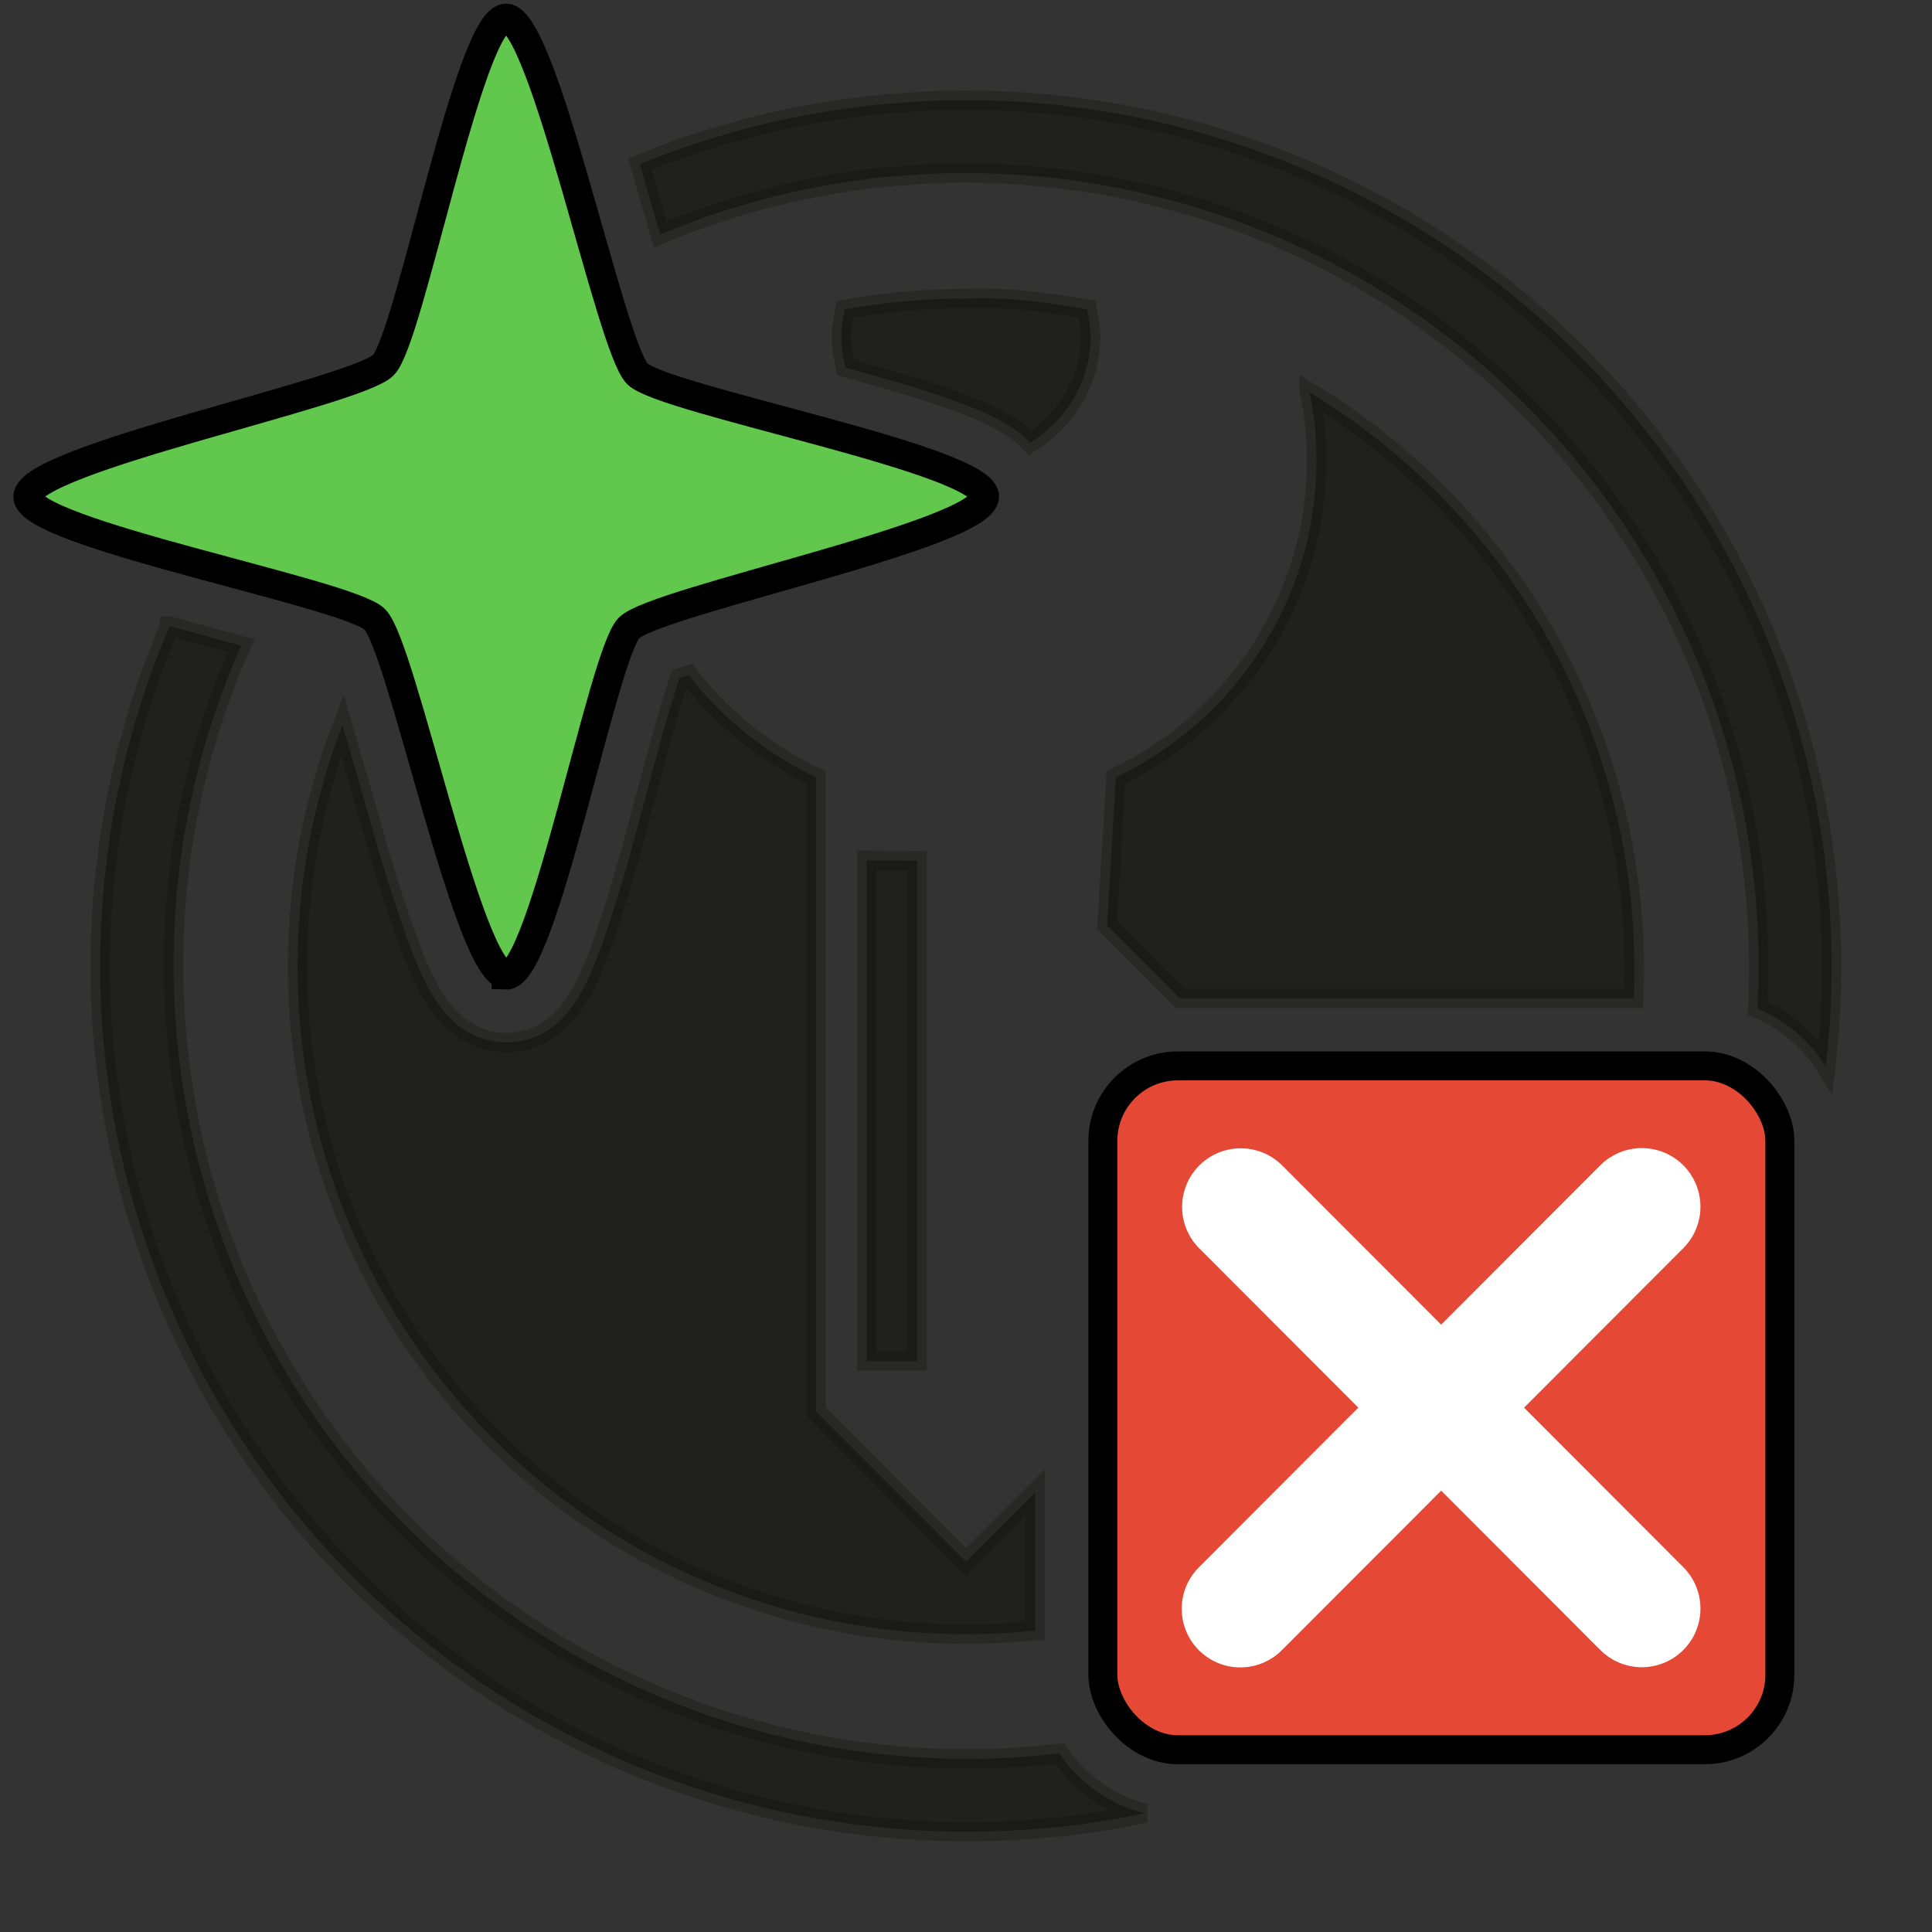 <svg xml:space="preserve" version="1.1" viewBox="0 0 100 100" id="svg2" xmlns:xlink="http://www.w3.org/1999/xlink" xmlns="http://www.w3.org/2000/svg"><rect x="0" y="0" width="100" height="100" fill="#333333" stroke="none"/><defs id="defs23"><linearGradient id="SVGID_2_-3" gradientUnits="userSpaceOnUse" x1="73.8" y1="1532.14" x2="73.8" y2="1574" gradientTransform="translate(3.8 -1480.3)"><stop offset="0" style="stop-color:#eaa74b;stop-opacity:1" id="stop373"/><stop offset="1" style="stop-color:#ac6f25;stop-opacity:1" id="stop375"/></linearGradient><linearGradient xlink:href="#linearGradient4316" id="linearGradient5199" x1="53.24" y1="12.75" x2="53.24" y2="86.36" gradientUnits="userSpaceOnUse" gradientTransform="translate(-50.41 11.36)"/><linearGradient id="linearGradient4316"><stop id="stop4318" offset="0" style="stop-color:#226e23;stop-opacity:1"/><stop id="stop4320" offset="1" style="stop-color:#63ab3a;stop-opacity:1"/></linearGradient></defs><linearGradient id="SVGID_1_" gradientUnits="userSpaceOnUse" x1="50.27" y1="-1470.94" x2="49.7" y2="-1392.79" gradientTransform="matrix(1 0 0 -1 -50.2 -1373.16)"><stop offset="0" style="stop-color:gray" id="stop4"/><stop offset="1" style="stop-color:#4b4b4d" id="stop6"/></linearGradient><linearGradient id="SVGID_2_" gradientUnits="userSpaceOnUse" x1="73.8" y1="1532.14" x2="73.8" y2="1574" gradientTransform="translate(-2.73 -1488.34)"><stop offset="0" style="stop-color:#d69029" id="stop11"/><stop offset="1" style="stop-color:#af7125" id="stop13"/></linearGradient><g stroke="#0c0c0c" stroke-opacity=".8" id="g11474" style="display:inline"><g id="layer13" style="display:inline"><path d="M50 5.18a43 43 0 0 0-2.27.06l-1.02.08c-.4.03-.79.05-1.18.09-.48.05-.96.11-1.43.18l-.75.09c-.59.09-1.17.2-1.76.3l-.35.07c-.62.12-1.23.26-1.83.4l-.28.07c-.62.16-1.23.33-1.84.51l-.21.06c-.63.19-1.24.4-1.86.6-.05.03-.1.04-.16.06-.61.22-1.22.46-1.82.7l-.12.05.05.17 1 3.47a40.66 40.66 0 0 1 7.63-2.36l.12-.02a40.69 40.69 0 0 1 3.9-.6l1.12-.08c.32-.02.64-.06.97-.07a41.08 41.08 0 0 1 43.06 43.2c1.46.6 2.7 1.66 3.53 3 .1-.83.17-1.67.23-2.5v-.11A44.87 44.87 0 0 0 50 5.18zm1.6 10.27c-.53-.02-1.06-.02-1.6 0a36 36 0 0 0-6.27.56c-.09.47-.18.93-.18 1.4 0 .27.02.54.05.8l.01.07.15.75c2.08.57 4.12 1.15 5.82 1.78.89.33 1.67.64 2.47 1.12.4.23.8.5 1.27.99.21-.13.42-.28.62-.43l.15-.13c.3-.25.57-.52.83-.82a6.5 6.5 0 0 0 1.46-3.15l.02-.18c.03-.26.05-.53.05-.8 0-.47-.1-.93-.18-1.4-1.55-.28-3.09-.5-4.67-.56zm16.17 4.86c.28 1.22.37 2.34.37 3.56 0 7.2-4.3 13.47-10.38 16.36l-.46 7.67 3.76 3.77h23.5A34.9 34.9 0 0 0 67.77 20.3zM8.78 32.41v.02c-.28.64-.53 1.28-.78 1.93 0 .04-.02.07-.04.1-.25.69-.48 1.37-.7 2.06l-.02.04c-.18.6-.36 1.21-.52 1.83l-.1.34c-.15.6-.3 1.2-.42 1.81l-.09.37c-.14.7-.27 1.4-.38 2.12l-.02.1c-.07.47-.13.96-.18 1.44l-.11.84v.01A44.88 44.88 0 0 0 5.18 50a44.87 44.87 0 0 0 47.17 44.75h.02l.29-.02c.68-.04 1.36-.09 2.04-.16h.07a44.83 44.83 0 0 0 4.5-.72 7.49 7.49 0 0 1-4.44-3.1h-.04c-.74.1-1.49.16-2.24.2l-.15.02A41.08 41.08 0 0 1 9.04 47.82l.02-.34c.03-.6.08-1.2.14-1.79l.06-.45c.06-.57.14-1.14.22-1.7l.05-.27c.1-.61.22-1.22.35-1.82l.05-.23a40.5 40.5 0 0 1 1.05-3.89l.03-.07c.2-.64.43-1.28.68-1.91v-.02c.25-.65.51-1.28.8-1.91l-3.52-.96-.18-.05Zm26.86 2.52-.46.15a54.6 54.6 0 0 0-.56 1.77c-.49 1.68-1.06 3.88-1.66 6.08a78.9 78.9 0 0 1-1.87 6.15c-.33.9-.65 1.68-1.12 2.48-.24.4-.5.8-1.01 1.29a3.97 3.97 0 0 1-5.57-.07 5.65 5.65 0 0 1-.99-1.26c-.48-.8-.82-1.6-1.17-2.51a83.03 83.03 0 0 1-2-6.28l-1.5-5.2a34.79 34.79 0 0 0-2 7.7l-.09.73a34.61 34.61 0 0 0-.24 4A34.58 34.58 0 0 0 53.55 84.4h.03v-7.14L50 80.83l-7.76-7.77V40.23c-.35-.16-.7-.34-1.04-.53-.14-.07-.27-.16-.4-.24a17.93 17.93 0 0 1-5.16-4.53zm9.22 9.6v25.92h2.61V44.54z" fill="#0f0f0d" fill-opacity=".5" stroke="#0f0f0d" stroke-opacity=".3" style="display:inline;paint-order:normal" id="path11436"/><rect x="73.62" y="71.02" width="47.61" height="48.09" ry="5.27" display="inline" fill="#e54835" stroke="none" id="rect11438" style="display:inline;stroke:#000;stroke-width:2.038;stroke-dasharray:none;stroke-opacity:1" transform="translate(2.9 2.9) scale(.736)"/><path d="m64.22 62.47 20.76 20.79m0-20.8L64.2 83.27" display="inline" fill="#fff" stroke="#fff" stroke-linecap="round" stroke-opacity="1" stroke-width="6.07" id="path11440" style="display:inline"/><path d="M26.2 50.46c-1.96-.06-5.4-17.02-6.8-18.4C18.07 30.7 1.38 27.6 1.44 25.7c.07-1.96 17.02-5.4 18.4-6.8C21.2 17.57 24.3.88 26.2.94c1.96.07 5.4 17.02 6.79 18.41 1.35 1.35 18.03 4.45 17.97 6.36-.06 1.96-17.02 5.4-18.4 6.79-1.35 1.35-4.46 18.03-6.36 17.97z" display="inline" fill="#62c74d" stroke="none" style="display:inline;fill:#62c74d;fill-opacity:1;stroke:#000;stroke-width:1.5;stroke-dasharray:none;stroke-opacity:1;paint-order:normal" id="path11442"/></g></g></svg>
